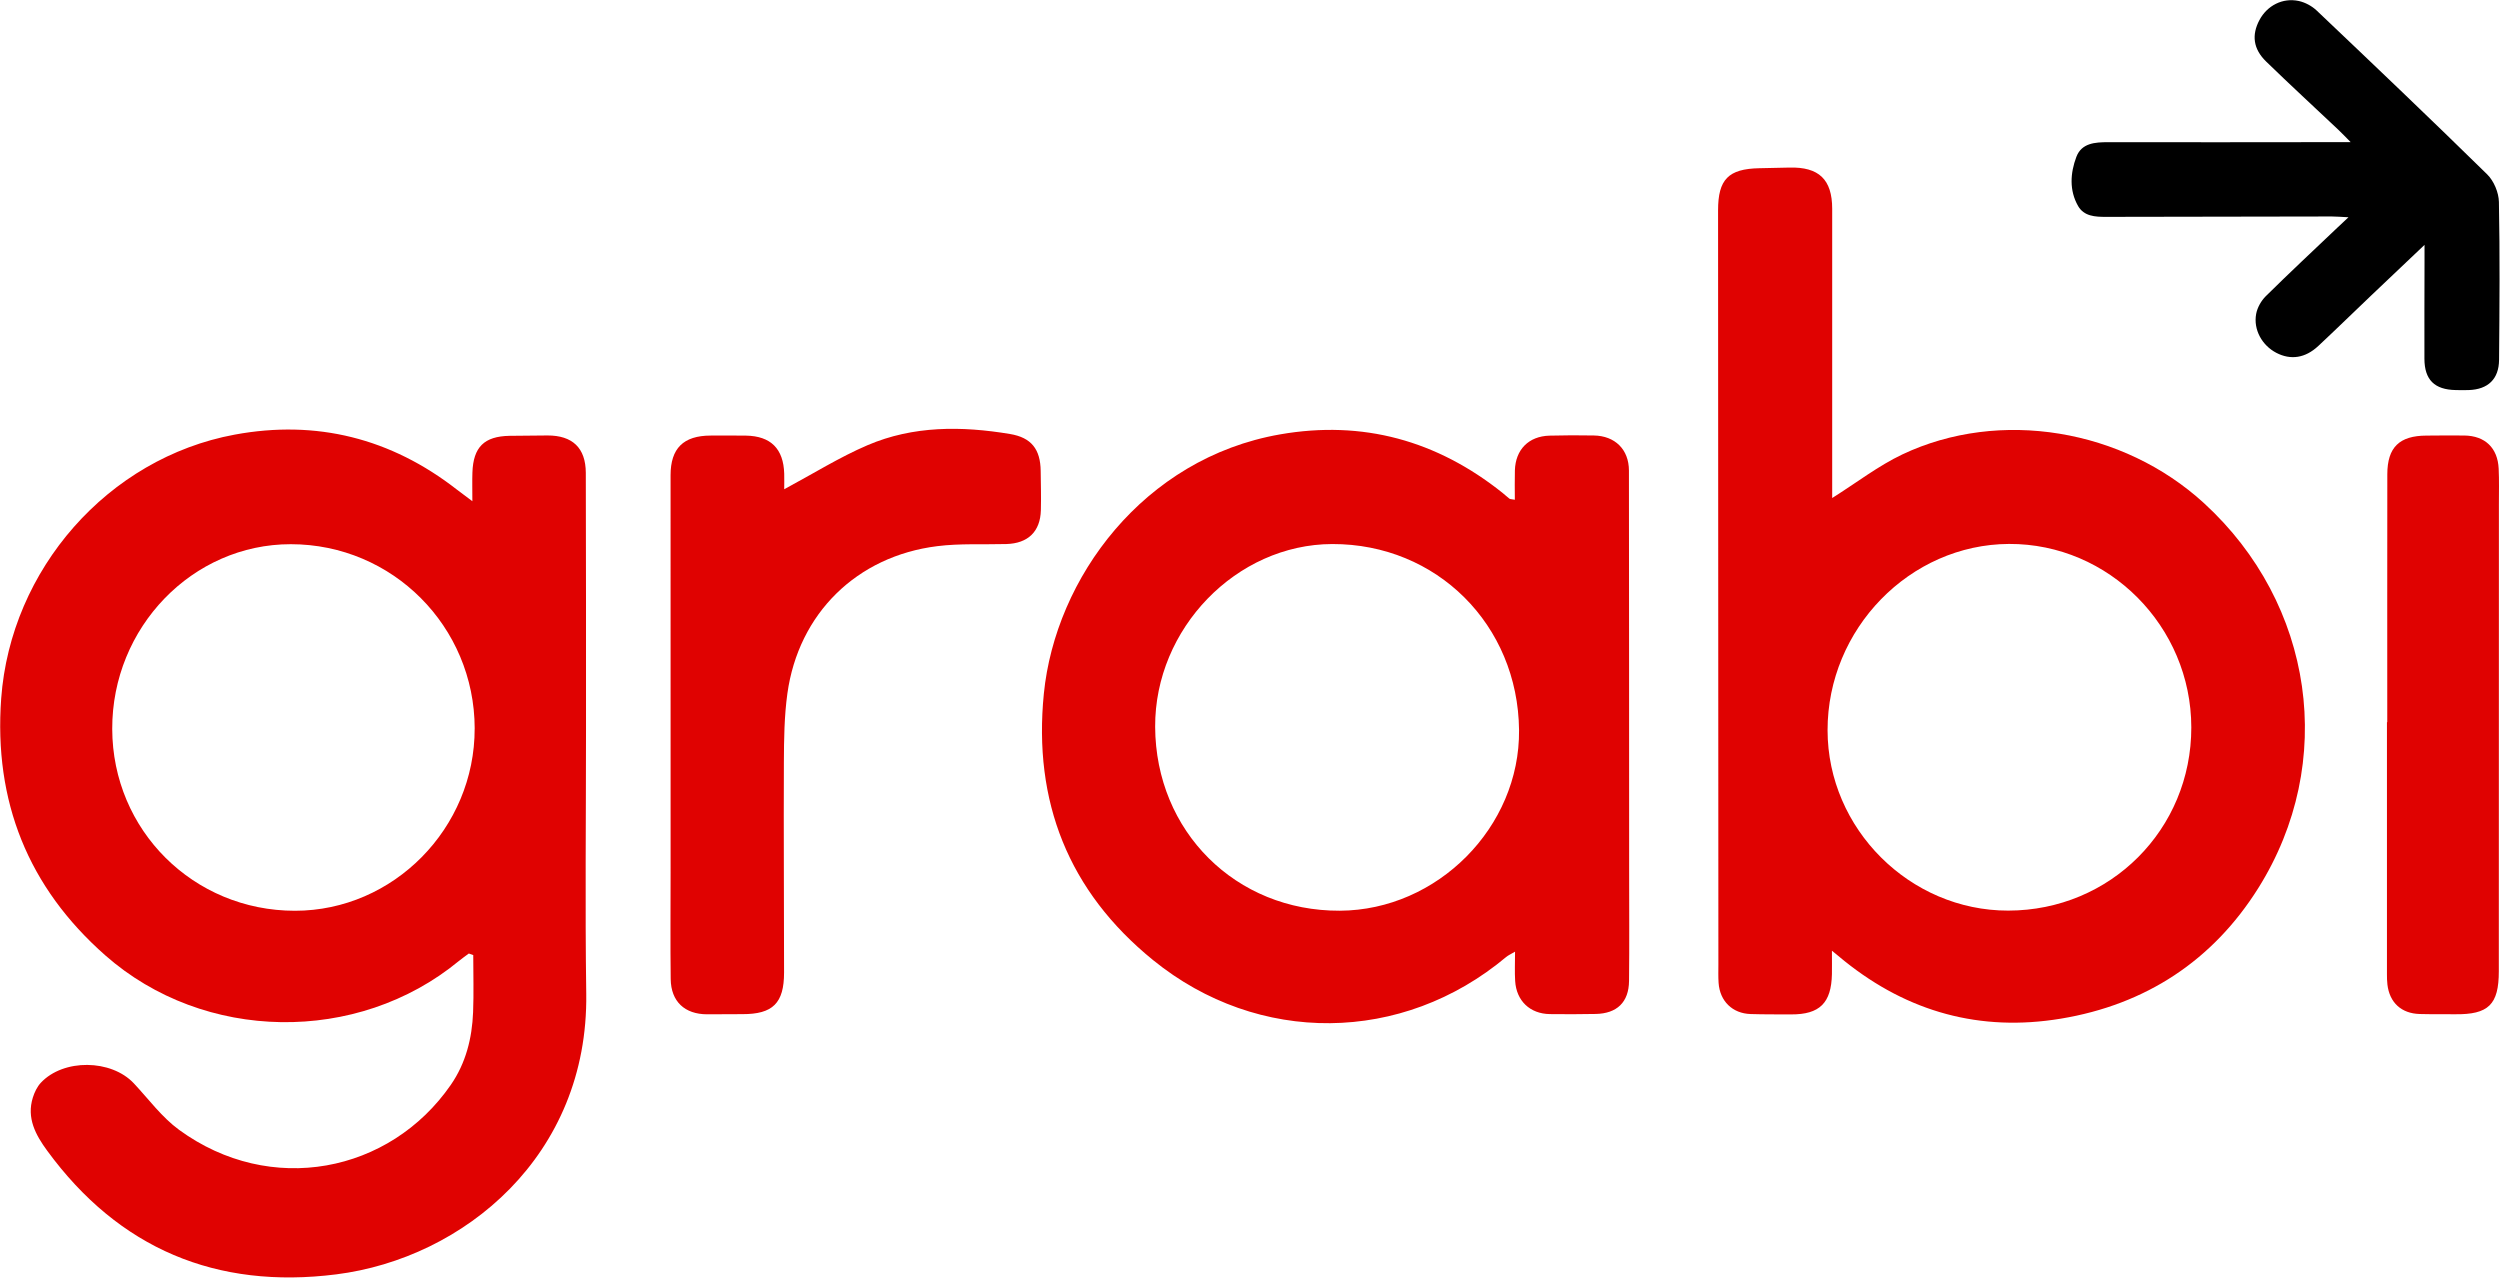 <svg width="3917" height="2002" viewBox="0 0 3917 2002" fill="none" xmlns="http://www.w3.org/2000/svg">
<path d="M734.487 1494.03C729.286 1497.92 723.88 1501.65 718.843 1505.78C560.107 1636.51 319.79 1633.27 165.067 1496.94C43.885 1390.21 -9.846 1255.55 1.867 1094.36C16.569 892.336 168.835 717.791 367.706 680.974C495.768 657.261 612.65 686.625 715.894 767.14C722.16 772.014 728.549 776.682 740.098 785.324C740.098 766.772 739.73 753.585 740.18 740.398C741.491 700.468 758.691 683.554 798.416 682.858C818.197 682.53 837.977 682.325 857.799 682.284C896.869 682.202 917.673 701.655 917.837 740.807C918.288 875.135 918.124 1009.46 918.165 1143.75C918.165 1281.48 916.609 1419.25 918.533 1556.93C922.055 1810.48 726.87 1971.47 526.77 1996.69C339.243 2020.32 186.486 1956.76 73.904 1802.86C55.803 1778.16 41.387 1751.75 51.503 1719.52C54.083 1711.33 58.178 1702.73 63.953 1696.5C99.377 1658.58 174.2 1659.52 209.707 1697.4C232.927 1722.18 253.65 1750.6 280.679 1770.3C423.895 1874.69 610.807 1837.92 706.352 1699.74C729.942 1665.62 739.607 1626.76 741.245 1585.97C742.432 1556.15 741.491 1526.3 741.491 1496.44C739.197 1495.62 736.945 1494.81 734.651 1493.99L734.487 1494.03ZM743.743 1141.33C743.415 981.492 614.985 852.734 455.675 852.652C301.566 852.529 175.428 983.007 175.838 1142.15C176.248 1300.85 302.999 1426.99 462.104 1426.99C616.5 1426.99 744.03 1297.65 743.702 1141.33H743.743Z" fill="#E00201"/>
<path d="M2870.63 780.328C2909.29 756.001 2943.04 729.791 2980.72 711.935C3133.23 639.734 3326.45 672.128 3453.36 788.478C3625.25 946.027 3662.02 1194.29 3538.26 1391.52C3467.04 1505 3362.04 1574.01 3228.85 1596.04C3102.8 1616.93 2989.64 1585.76 2890.05 1505.82C2884.8 1501.6 2879.68 1497.3 2870.26 1489.56C2870.26 1504.55 2870.47 1515.45 2870.26 1526.3C2869.32 1571.51 2851.02 1589.57 2806.38 1589.37C2785.24 1589.29 2764.07 1589.45 2742.94 1588.8C2714.44 1587.94 2694.7 1568.69 2692.69 1540.1C2692.03 1530.6 2692.36 1521.02 2692.36 1511.47C2692.2 1117.5 2692.03 723.484 2691.87 329.51C2691.87 281.102 2708.01 264.516 2756.5 263.574C2772.18 263.247 2787.87 262.96 2803.55 262.55C2849.87 261.363 2870.63 281.143 2870.67 327.011C2870.76 470.145 2870.67 613.319 2870.67 756.452C2870.67 764.356 2870.67 772.301 2870.67 780.328H2870.63ZM3146.42 1426.74C3306.5 1426.62 3433.5 1299.5 3433.34 1139.66C3433.17 981.37 3304.17 851.587 3147.77 852.243C2992.27 852.939 2863.26 985.383 2863.43 1144.2C2863.59 1298.47 2992.18 1426.86 3146.42 1426.74Z" fill="#E00201"/>
<path d="M2373.45 782.988C2373.45 766.484 2373.08 751.7 2373.53 736.916C2374.52 704.398 2395.12 683.512 2427.67 682.57C2450.85 681.915 2474.08 681.915 2497.26 682.324C2530.47 682.898 2552.17 704.234 2552.22 737.325C2552.5 946.598 2552.46 1155.91 2552.54 1365.19C2552.54 1422.44 2552.99 1479.73 2552.38 1536.99C2552.05 1570.28 2533.42 1588.1 2499.96 1588.67C2476.08 1589.08 2452.21 1589.24 2428.29 1588.88C2397.16 1588.42 2375.83 1568.15 2373.94 1536.95C2373.08 1522.82 2373.78 1508.57 2373.78 1491.04C2367.15 1495.01 2363.09 1496.73 2359.86 1499.43C2197.23 1635.6 1971.57 1638.18 1806.61 1504.27C1673.92 1396.52 1618.63 1255.76 1635.51 1086.74C1653.53 906.054 1791.38 718.036 2005.52 680.604C2135.1 657.957 2251.45 690.187 2354.08 772.177C2357.81 775.166 2361.29 778.443 2365.02 781.35C2365.96 782.087 2367.55 781.924 2373.33 782.988H2373.45ZM1809.89 1138.79C1810.63 1302.65 1936.23 1427.68 2099.27 1426.9C2252.23 1426.17 2381.6 1295.77 2380.05 1143.87C2378.37 978.829 2251 851.995 2087.39 852.405C1937.17 852.774 1809.19 984.849 1809.89 1138.84V1138.79Z" fill="#E00201"/>
<path d="M1228.67 766.566C1274.17 742.199 1315.21 716.398 1359.19 697.559C1430.9 666.844 1506.71 667.376 1582.47 679.99C1616.01 685.56 1630.14 703.907 1630.55 737.981C1630.8 758.417 1631.37 778.893 1630.84 799.329C1629.98 832.87 1610.69 851.463 1576.7 852.405C1540.62 853.388 1504.17 851.259 1468.5 855.723C1342.36 871.408 1251.03 961.342 1233.67 1086.62C1228.76 1122.17 1228.35 1158.53 1228.18 1194.53C1227.69 1304.29 1228.47 1414.04 1228.47 1523.84C1228.47 1571.84 1210.78 1589.08 1163.19 1588.96C1144.76 1588.92 1126.33 1589.24 1107.9 1589.2C1072.84 1589.16 1051.3 1569.18 1050.85 1534.04C1050.16 1478.14 1050.69 1422.24 1050.69 1366.33C1050.69 1159.07 1050.69 951.8 1050.65 744.574C1050.65 702.474 1070.76 682.529 1113.51 682.447C1131.94 682.447 1150.37 682.243 1168.8 682.529C1207.66 683.185 1227.61 703.129 1228.71 742.199C1228.96 750.799 1228.71 759.4 1228.71 766.566H1228.67Z" fill="#E00201"/>
<path d="M3798.74 383.69C3768.03 412.808 3741.53 437.831 3715.12 463.017C3687.47 489.35 3660.16 516.052 3632.27 542.099C3611.83 561.183 3588.98 564.459 3566.58 552.829C3544.26 541.198 3530.33 516.585 3534.96 491.767C3536.81 481.897 3542.78 471.249 3549.99 464.123C3586.85 427.715 3624.73 392.331 3662.29 356.619C3666.63 352.483 3671.05 348.429 3679.61 340.402C3667.41 339.828 3660.49 339.173 3653.52 339.173C3535.49 339.296 3417.47 339.501 3299.4 339.787C3282.48 339.828 3265.16 338.845 3255.94 322.751C3241.9 298.178 3243.78 271.067 3253.2 245.922C3261.39 224.093 3282.48 222.742 3303.29 222.783C3420.66 223.028 3537.99 222.783 3655.37 222.701C3662.78 222.701 3670.23 222.701 3683.01 222.701C3674.49 214.1 3669.21 208.49 3663.64 203.248C3625.96 167.659 3587.79 132.603 3550.65 96.481C3530.21 76.578 3527.67 54.831 3540.12 31.365C3552.12 8.8 3576.45 -3.978 3601.88 1.592C3611.91 3.803 3622.48 9.537 3629.93 16.663C3719.42 101.642 3808.82 186.743 3896.91 273.197C3907.39 283.476 3915.01 301.7 3915.3 316.444C3916.9 398.884 3916.24 481.405 3915.54 563.845C3915.26 594.069 3898.14 610.082 3868.16 611.147C3861.36 611.392 3854.52 611.31 3847.68 611.147C3814.39 610.532 3798.7 595.134 3798.58 562.166C3798.42 511.711 3798.66 461.297 3798.74 410.842C3798.74 403.675 3798.74 396.549 3798.74 383.69Z" fill="black"/>
<path d="M3740.36 1131.63C3740.36 1002.09 3740.24 872.515 3740.45 742.978C3740.53 700.796 3759.33 682.654 3801.84 682.49C3821.62 682.408 3841.44 682.039 3861.22 682.367C3893.57 682.858 3913.35 701.697 3914.91 734.214C3915.81 752.602 3915.28 771.032 3915.28 789.42C3915.28 1033.5 3915.24 1277.63 3915.15 1521.71C3915.15 1574.09 3899.02 1589.78 3846.43 1589.12C3828.01 1588.88 3809.58 1589.29 3791.15 1588.75C3762.48 1587.94 3743.97 1570.9 3740.61 1542.68C3739.95 1537.28 3739.87 1531.79 3739.87 1526.34C3739.87 1394.76 3739.87 1263.13 3739.87 1131.55C3740.04 1131.55 3740.24 1131.55 3740.41 1131.55L3740.36 1131.63Z" fill="#E00201"/>
</svg>
